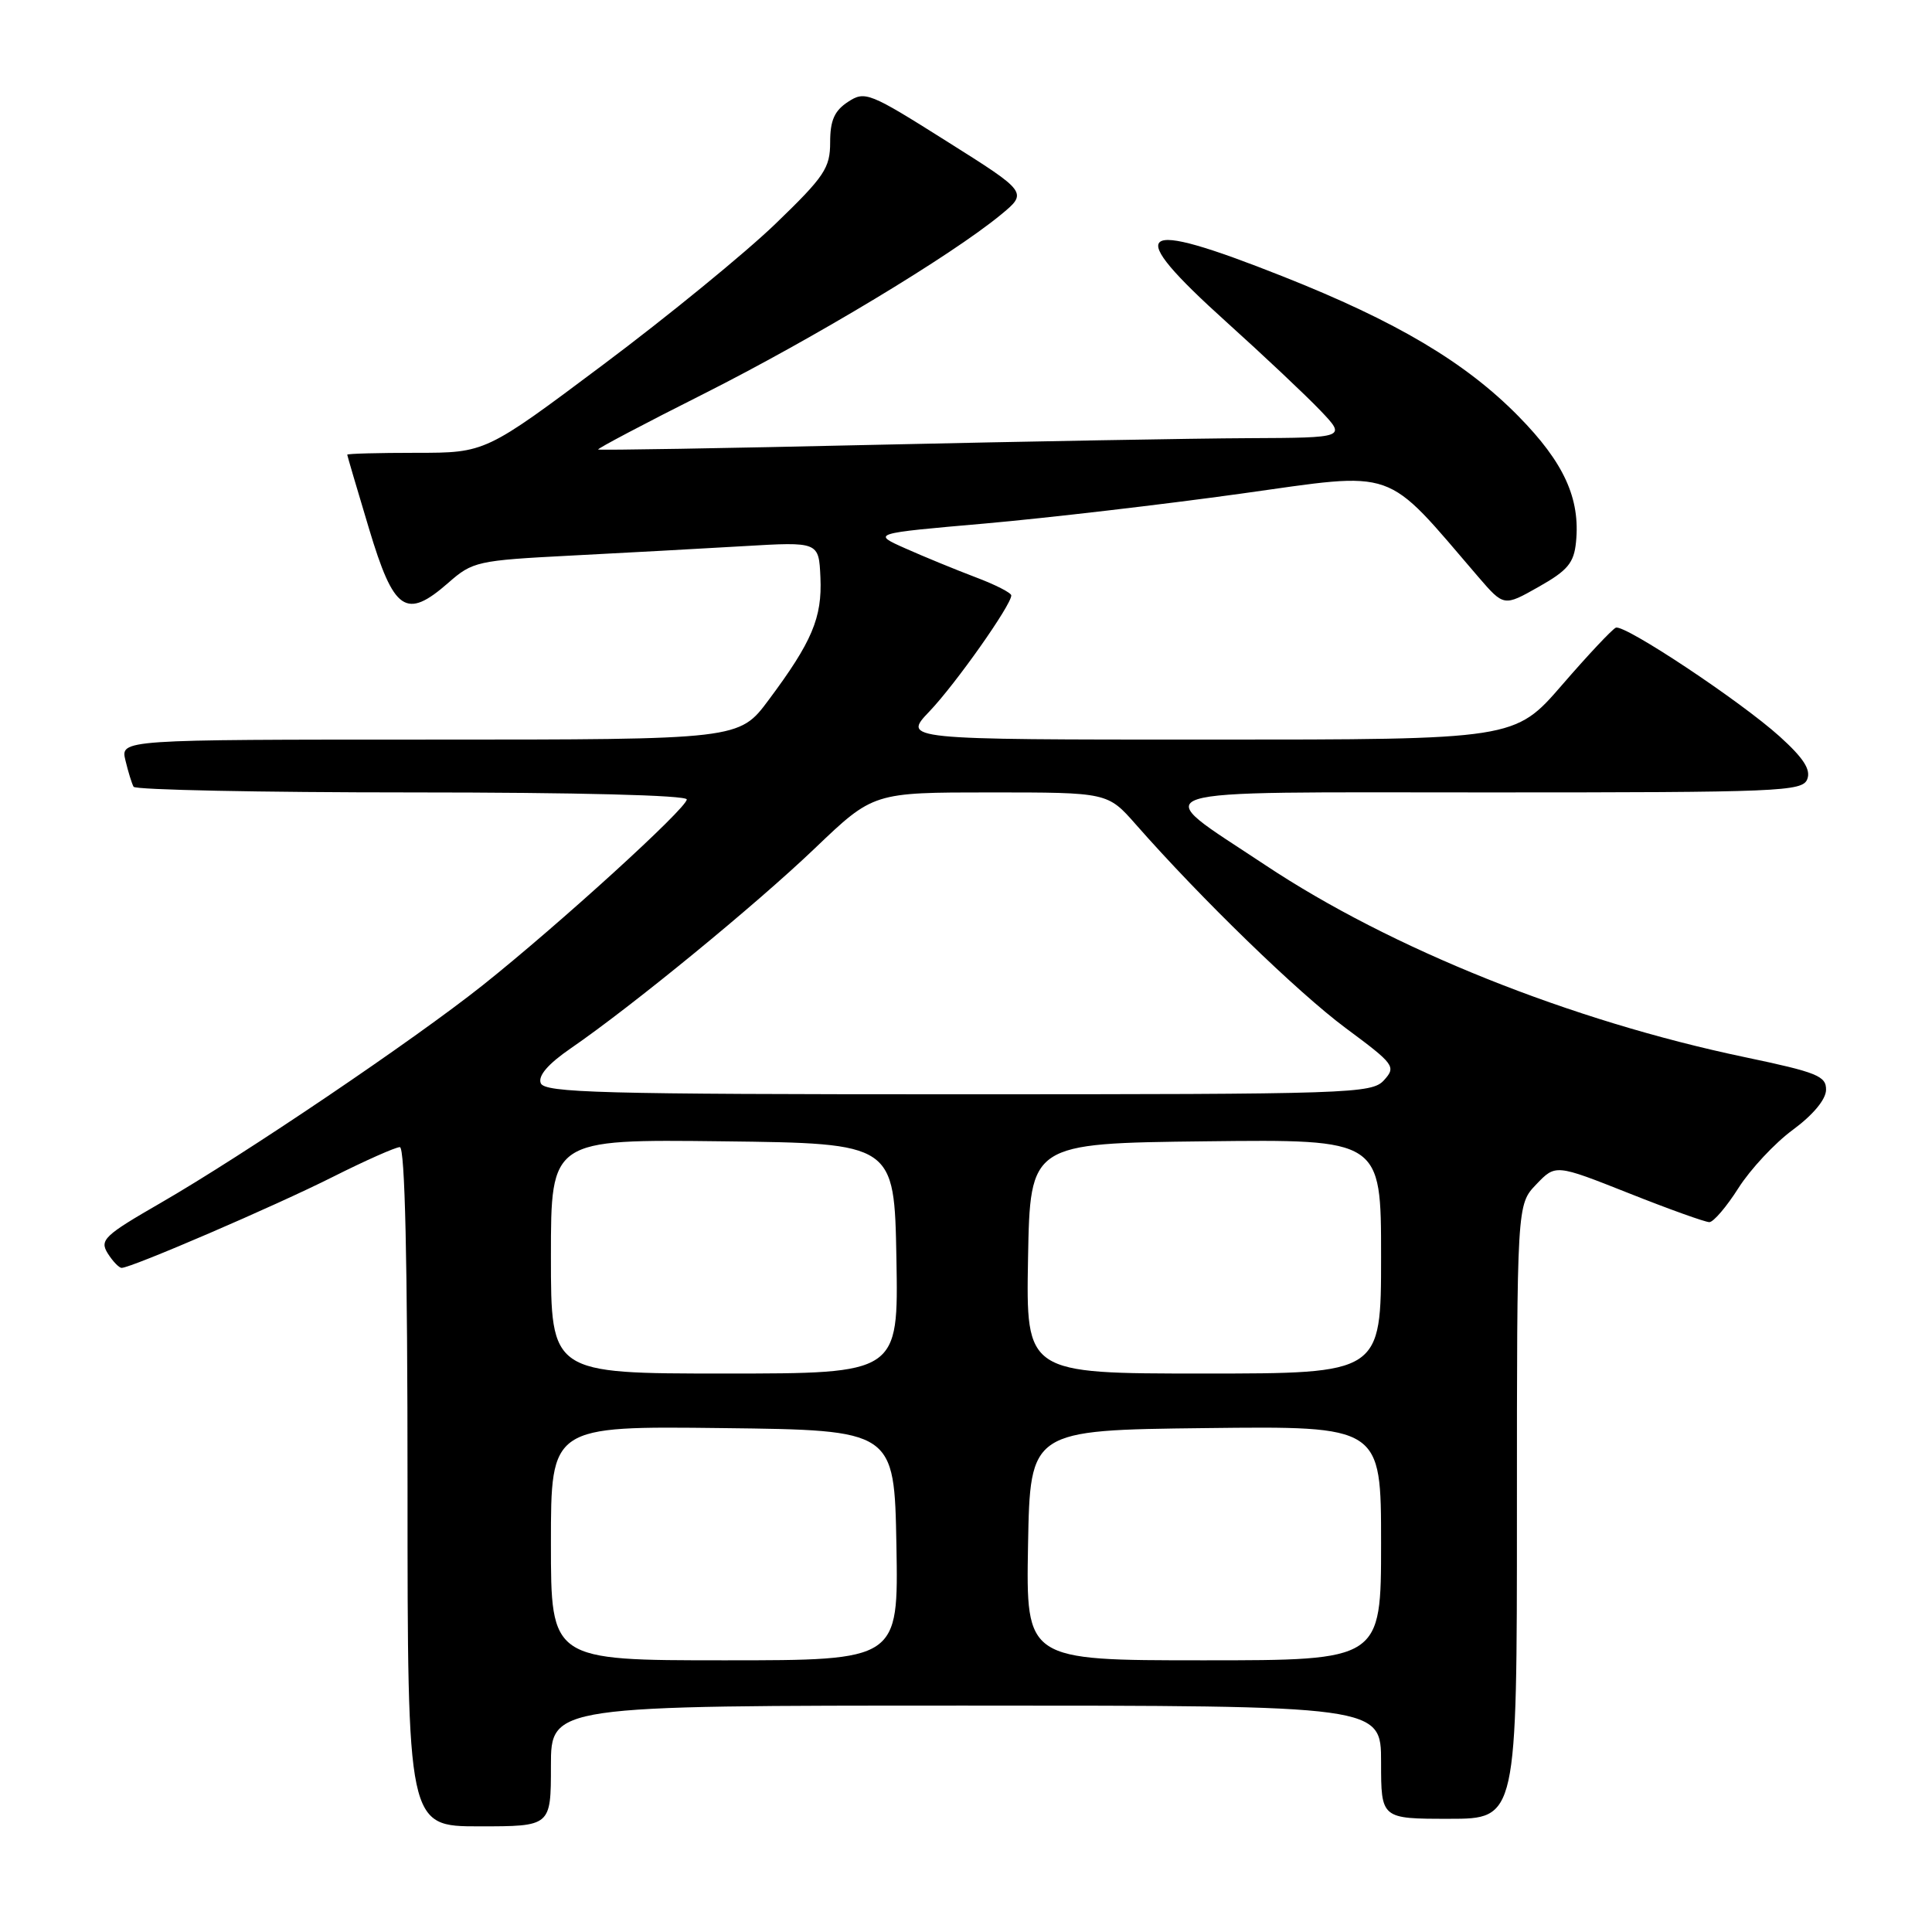 <?xml version="1.0" encoding="UTF-8" standalone="no"?>
<!DOCTYPE svg PUBLIC "-//W3C//DTD SVG 1.1//EN" "http://www.w3.org/Graphics/SVG/1.1/DTD/svg11.dtd" >
<svg xmlns="http://www.w3.org/2000/svg" xmlns:xlink="http://www.w3.org/1999/xlink" version="1.1" viewBox="0 0 256 256">
 <g >
 <path fill="currentColor"
d=" M 73.00 234.00 C 73.00 226.00 73.00 226.00 128.00 226.00 C 183.00 226.00 183.00 226.00 183.00 233.50 C 183.00 241.00 183.00 241.00 192.00 241.00 C 201.00 241.00 201.00 241.00 201.00 200.30 C 201.00 159.61 201.00 159.61 203.56 156.94 C 206.12 154.26 206.12 154.26 215.81 158.10 C 221.14 160.22 225.95 161.94 226.50 161.94 C 227.05 161.93 228.79 159.89 230.36 157.41 C 231.94 154.93 235.18 151.45 237.57 149.70 C 240.23 147.74 241.94 145.69 241.96 144.42 C 242.00 142.58 240.78 142.09 231.25 140.09 C 208.15 135.26 184.30 125.71 167.60 114.59 C 151.99 104.21 149.54 105.00 197.24 105.00 C 235.88 105.00 238.83 104.88 239.47 103.25 C 239.97 101.98 238.97 100.44 235.83 97.60 C 230.60 92.88 215.29 82.72 214.11 83.17 C 213.65 83.35 210.44 86.76 206.99 90.75 C 200.71 98.00 200.71 98.00 160.15 98.00 C 119.59 98.00 119.59 98.00 123.17 94.25 C 126.63 90.62 134.00 80.17 134.00 78.90 C 134.00 78.55 131.86 77.46 129.25 76.48 C 126.64 75.49 122.47 73.78 120.00 72.68 C 115.50 70.68 115.50 70.68 130.50 69.37 C 138.75 68.64 154.02 66.86 164.44 65.41 C 185.37 62.49 183.27 61.75 195.88 76.44 C 199.27 80.37 199.27 80.37 203.88 77.76 C 207.73 75.59 208.56 74.59 208.83 71.82 C 209.41 66.05 207.23 61.28 201.20 55.15 C 194.18 48.01 185.03 42.58 169.97 36.62 C 150.36 28.85 148.69 30.20 162.50 42.66 C 167.45 47.12 173.05 52.40 174.95 54.39 C 178.39 58.00 178.39 58.00 165.45 58.06 C 158.33 58.09 136.07 58.49 116.00 58.94 C 95.92 59.40 79.39 59.68 79.26 59.56 C 79.12 59.45 85.42 56.12 93.26 52.18 C 107.78 44.86 125.98 33.90 132.56 28.50 C 136.21 25.50 136.21 25.50 125.46 18.73 C 115.17 12.24 114.62 12.02 112.36 13.50 C 110.56 14.68 110.00 15.96 110.00 18.85 C 110.00 22.27 109.26 23.38 102.75 29.66 C 98.76 33.51 88.49 41.91 79.91 48.33 C 64.33 60.00 64.33 60.00 55.16 60.00 C 50.12 60.00 46.01 60.11 46.01 60.25 C 46.02 60.39 47.31 64.78 48.88 70.00 C 52.19 81.04 53.79 82.14 59.41 77.22 C 62.62 74.40 63.24 74.26 75.62 73.62 C 82.71 73.26 93.00 72.69 98.50 72.37 C 108.50 71.78 108.50 71.78 108.71 76.51 C 108.95 81.85 107.60 85.04 101.85 92.75 C 97.94 98.00 97.94 98.00 56.95 98.00 C 15.96 98.00 15.96 98.00 16.62 100.75 C 16.98 102.26 17.47 103.84 17.70 104.25 C 17.93 104.66 34.52 105.00 54.56 105.00 C 76.43 105.00 91.00 105.37 91.00 105.93 C 91.00 107.09 74.09 122.48 64.00 130.52 C 54.81 137.83 32.35 153.01 21.26 159.41 C 13.80 163.71 13.18 164.31 14.27 166.07 C 14.94 167.13 15.77 168.00 16.12 168.00 C 17.40 168.00 36.49 159.78 44.13 155.93 C 48.43 153.77 52.42 152.00 52.98 152.00 C 53.66 152.00 54.00 167.02 54.00 197.00 C 54.00 242.00 54.00 242.00 63.50 242.00 C 73.00 242.00 73.00 242.00 73.00 234.00 Z  M 73.00 204.48 C 73.00 188.96 73.00 188.96 95.75 189.23 C 118.50 189.50 118.50 189.50 118.78 204.75 C 119.05 220.00 119.05 220.00 96.03 220.00 C 73.00 220.00 73.00 220.00 73.00 204.48 Z  M 136.22 204.75 C 136.50 189.50 136.50 189.50 159.75 189.23 C 183.00 188.96 183.00 188.96 183.00 204.48 C 183.00 220.00 183.00 220.00 159.47 220.00 C 135.95 220.00 135.95 220.00 136.22 204.75 Z  M 73.00 166.48 C 73.00 150.96 73.00 150.96 95.75 151.23 C 118.50 151.50 118.50 151.50 118.78 166.75 C 119.05 182.00 119.05 182.00 96.03 182.00 C 73.00 182.00 73.00 182.00 73.00 166.48 Z  M 136.22 166.75 C 136.50 151.50 136.50 151.50 159.75 151.23 C 183.00 150.96 183.00 150.96 183.00 166.48 C 183.00 182.00 183.00 182.00 159.47 182.00 C 135.95 182.00 135.95 182.00 136.22 166.75 Z  M 71.65 143.52 C 71.27 142.55 72.62 140.98 75.60 138.93 C 83.77 133.31 100.08 119.95 107.98 112.40 C 115.72 105.00 115.72 105.00 131.24 105.00 C 146.77 105.00 146.77 105.00 150.51 109.25 C 159.15 119.08 171.96 131.50 178.29 136.21 C 184.79 141.03 185.01 141.33 183.39 143.13 C 181.77 144.91 179.20 145.00 126.95 145.00 C 79.56 145.00 72.14 144.80 71.65 143.52 Z "/>
</g>
</svg>
